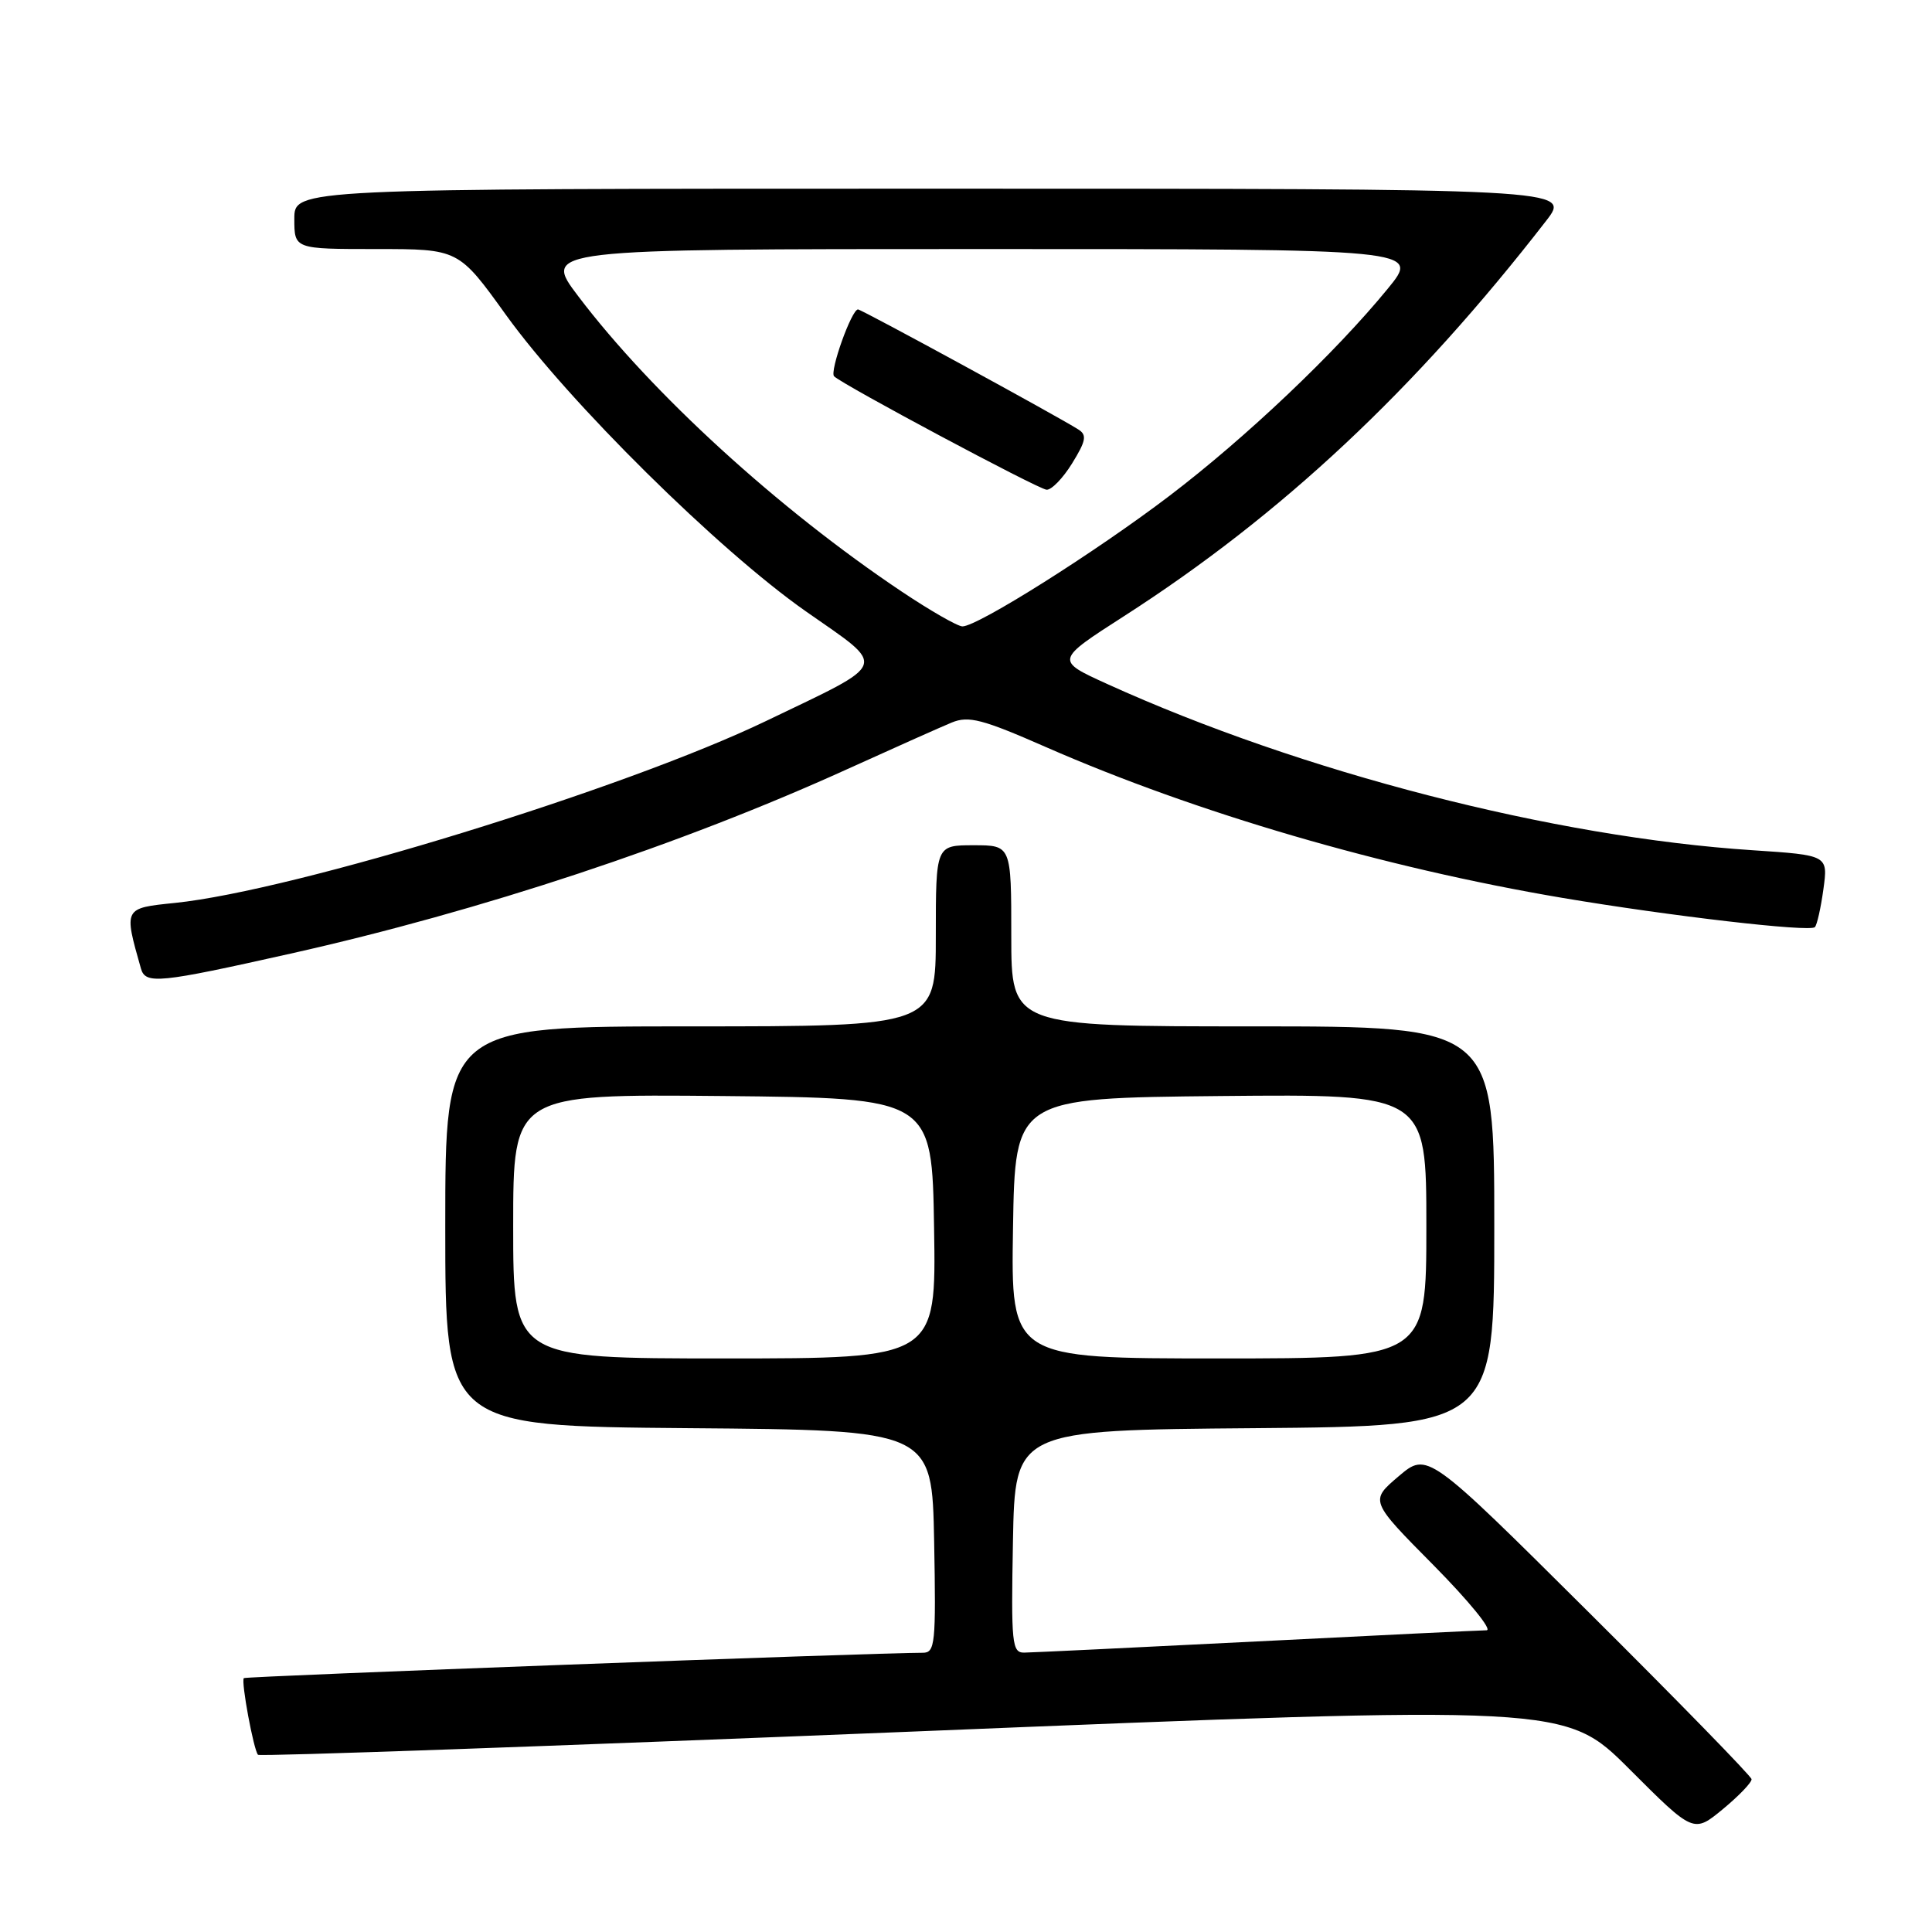 <?xml version="1.0" encoding="UTF-8" standalone="no"?>
<!DOCTYPE svg PUBLIC "-//W3C//DTD SVG 1.1//EN" "http://www.w3.org/Graphics/SVG/1.1/DTD/svg11.dtd" >
<svg xmlns="http://www.w3.org/2000/svg" xmlns:xlink="http://www.w3.org/1999/xlink" version="1.1" viewBox="0 0 256 256">
 <g >
 <path fill="currentColor"
d=" M 232.09 235.75 C 232.04 235.34 222.36 225.41 210.57 213.69 C 189.14 192.38 189.14 192.38 185.32 195.62 C 181.50 198.87 181.50 198.87 189.98 207.43 C 194.64 212.15 197.79 216.01 196.98 216.02 C 196.17 216.03 182.45 216.69 166.50 217.50 C 150.55 218.30 136.70 218.97 135.72 218.98 C 134.09 219.00 133.97 217.83 134.22 204.25 C 134.50 189.50 134.50 189.50 166.25 189.24 C 198.00 188.97 198.00 188.97 198.00 162.49 C 198.00 136.00 198.00 136.00 166.00 136.00 C 134.00 136.00 134.00 136.00 134.00 124.00 C 134.00 112.00 134.00 112.00 129.00 112.00 C 124.00 112.00 124.00 112.00 124.00 124.00 C 124.00 136.00 124.00 136.00 91.50 136.00 C 59.00 136.00 59.00 136.00 59.00 162.49 C 59.00 188.97 59.00 188.97 91.25 189.24 C 123.50 189.50 123.50 189.50 123.78 204.25 C 124.03 217.82 123.91 219.00 122.28 219.00 C 115.81 219.00 32.56 222.11 32.31 222.36 C 31.91 222.75 33.62 231.95 34.19 232.52 C 34.43 232.76 73.50 231.37 121.01 229.44 C 207.40 225.92 207.40 225.92 215.91 234.42 C 224.41 242.92 224.41 242.92 228.30 239.71 C 230.44 237.94 232.14 236.16 232.09 235.75 Z  M 38.50 126.36 C 63.73 120.71 90.30 111.90 112.28 101.91 C 118.45 99.11 124.68 96.33 126.11 95.74 C 128.35 94.82 130.16 95.29 138.61 99.00 C 158.51 107.72 183.30 114.96 207.00 118.97 C 221.28 121.38 239.81 123.53 240.48 122.85 C 240.76 122.57 241.27 120.31 241.61 117.83 C 242.23 113.32 242.23 113.32 232.23 112.66 C 205.84 110.93 172.50 102.34 146.73 90.64 C 139.82 87.50 139.82 87.50 148.96 81.63 C 169.82 68.23 187.54 51.63 204.88 29.25 C 208.17 25.00 208.17 25.00 123.58 25.00 C 39.00 25.00 39.00 25.00 39.00 29.00 C 39.00 33.00 39.00 33.00 49.88 33.00 C 60.77 33.00 60.77 33.00 67.06 41.75 C 75.38 53.30 95.20 72.89 106.77 81.00 C 117.65 88.62 118.03 87.59 101.50 95.54 C 82.78 104.54 39.03 118.01 23.20 119.64 C 16.36 120.34 16.39 120.28 18.67 128.32 C 19.27 130.46 21.00 130.28 38.50 126.36 Z  M 68.00 162.48 C 68.00 144.97 68.00 144.97 95.75 145.23 C 123.50 145.50 123.50 145.50 123.77 162.75 C 124.05 180.00 124.05 180.00 96.02 180.00 C 68.00 180.00 68.00 180.00 68.00 162.48 Z  M 134.23 162.75 C 134.50 145.50 134.50 145.50 161.75 145.23 C 189.00 144.97 189.00 144.97 189.00 162.48 C 189.00 180.00 189.00 180.00 161.48 180.00 C 133.95 180.00 133.95 180.00 134.23 162.75 Z  M 119.44 78.36 C 103.12 67.43 86.39 52.15 76.62 39.25 C 71.88 33.00 71.88 33.00 130.03 33.00 C 188.19 33.00 188.19 33.00 183.89 38.25 C 176.92 46.77 165.09 57.99 154.96 65.70 C 145.17 73.15 129.55 83.00 127.53 83.00 C 126.89 83.00 123.25 80.91 119.44 78.36 Z  M 142.06 61.40 C 143.90 58.42 144.05 57.64 142.89 56.91 C 140.17 55.17 114.16 41.00 113.69 41.00 C 112.84 41.00 109.90 49.23 110.52 49.86 C 111.65 50.98 137.49 64.78 138.67 64.89 C 139.31 64.95 140.84 63.38 142.06 61.40 Z "/>
</g>
</svg>